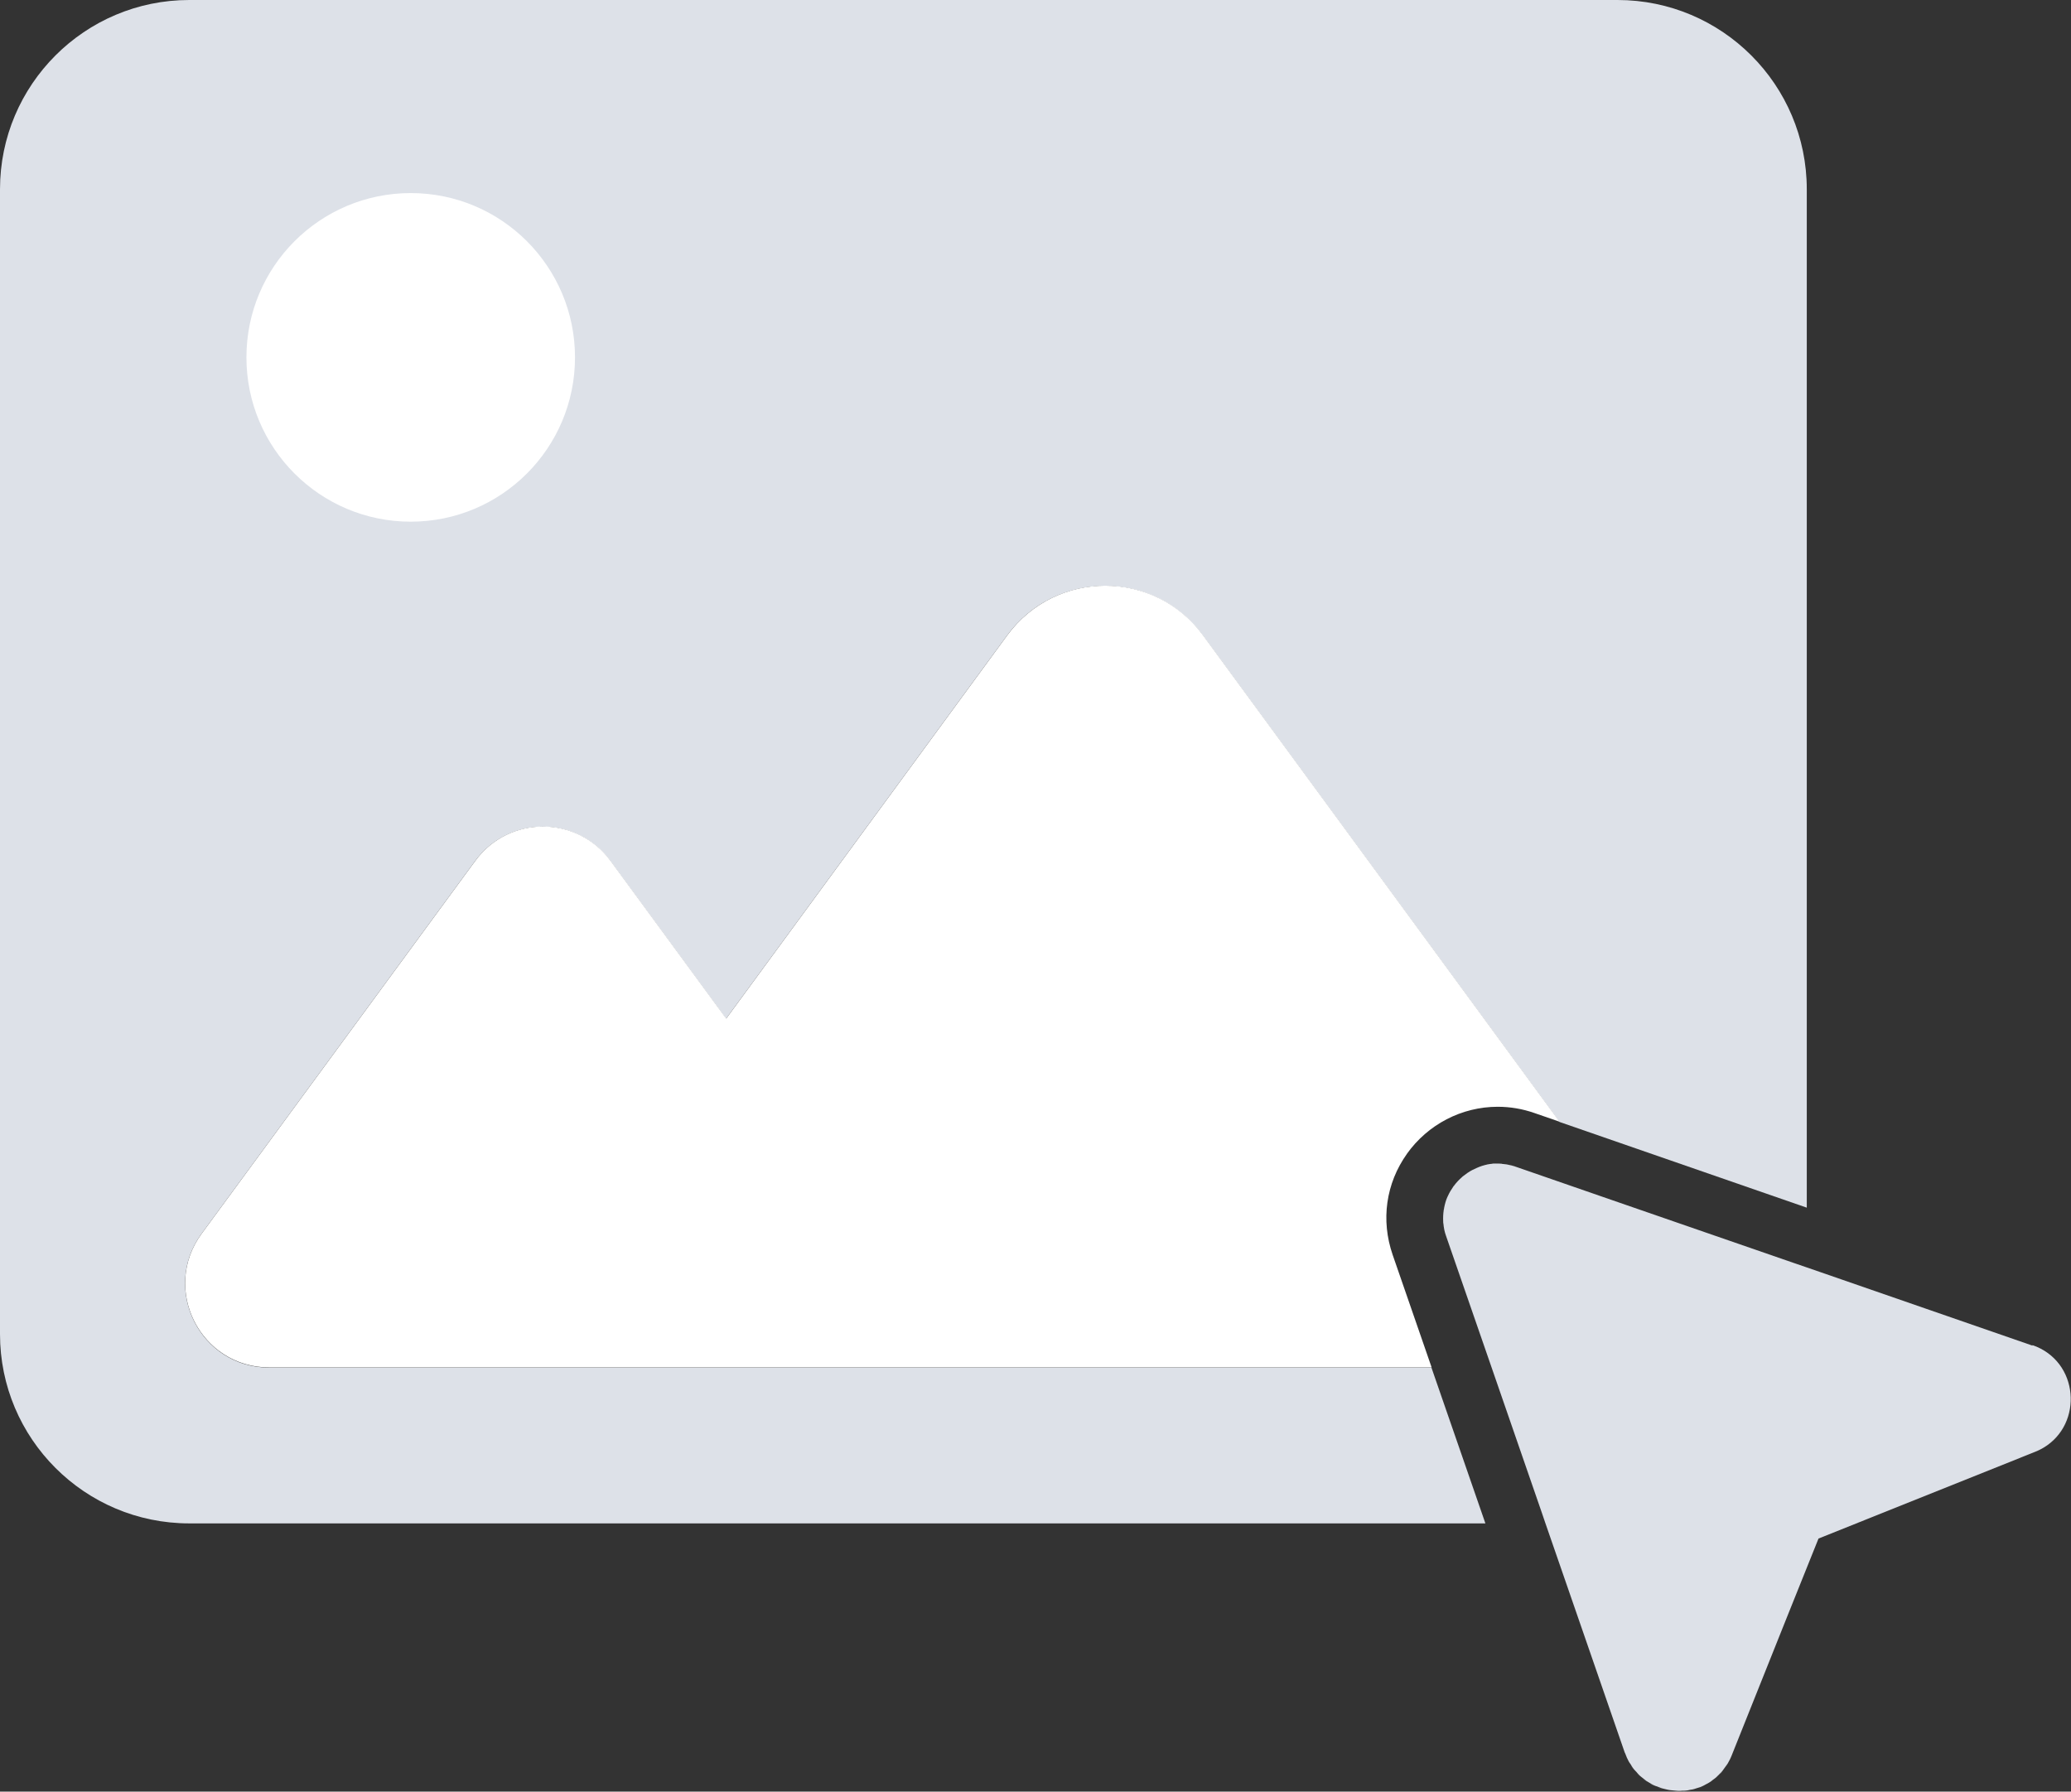 <?xml version="1.0" encoding="UTF-8"?>
<svg id="_레이어_2" data-name="레이어 2" xmlns="http://www.w3.org/2000/svg" viewBox="0 0 109.42 94.65">
  <rect x="0" y="0" width="109.42" height="94.65" fill="#333333" stroke="none"/>
  <defs>
    <style>
      .cls-1 {
        fill: #dde1e8;
      }

      .cls-1, .cls-2, .cls-3 {
        stroke-width: 0px;
      }

      .cls-2 {
        fill: none;
      }

      .cls-3 {
        fill: #fff;
      }
    </style>
  </defs>
  <g id="_레이어_1-2" data-name="레이어 1">
    <g>
      <g>
        <path class="cls-2" d="m88.43,94.63c-.07,0-.13,0-.2-.02.07.01.13.01.2.02Z"/>
        <path class="cls-2" d="m90.52,94.05c-.06.05-.12.1-.19.14.07-.04.13-.09.19-.14Z"/>
        <path class="cls-2" d="m83.83,86.75l2.03,5.87s.02.04.03.06c0-.02-.02-.04-.03-.06l-2.03-5.87Z"/>
        <path class="cls-2" d="m90.87,93.74c-.06.06-.12.13-.18.18.06-.06.12-.12.18-.18Z"/>
        <path class="cls-2" d="m89.75,94.46c-.07.03-.14.05-.22.07.07-.02.14-.05.22-.07Z"/>
        <path class="cls-2" d="m88.71,94.65c.06,0,.13,0,.19-.01-.07,0-.15.01-.22.01.01,0,.02,0,.04,0Z"/>
        <path class="cls-2" d="m91.28,93.21c.08-.14.16-.29.22-.45l2.91-7.28-2.91,7.28c-.06.16-.14.31-.22.45Z"/>
        <path class="cls-2" d="m90.15,94.29c-.07.04-.13.08-.21.11.07-.03.14-.07.21-.11Z"/>
        <path class="cls-2" d="m89.33,94.58c-.07.02-.15.03-.22.04.07,0,.15-.03.22-.04Z"/>
        <path class="cls-2" d="m87.57,94.43c-.06-.02-.13-.05-.19-.07.06.03.12.05.19.07Z"/>
        <path class="cls-2" d="m86.8,93.97c-.05-.04-.11-.08-.16-.13.05.05.1.08.16.13Z"/>
        <path class="cls-2" d="m86.46,93.64s-.09-.09-.13-.14c.04.05.09.1.13.14Z"/>
        <path class="cls-2" d="m87.17,94.23c-.06-.03-.12-.06-.17-.1.06.04.12.07.17.1Z"/>
        <path class="cls-2" d="m96.08,81.31h0l11.44-4.58c.16-.06.31-.14.45-.22-.14.08-.29.16-.45.22l-11.44,4.58Z"/>
        <path class="cls-2" d="m86.16,93.24c-.03-.05-.07-.1-.1-.15.03.05.06.1.1.15Z"/>
        <path class="cls-2" d="m91.19,93.34c-.06.09-.11.17-.18.25.06-.08.12-.17.18-.25Z"/>
        <path class="cls-2" d="m88,94.56c-.07-.02-.13-.03-.2-.05.06.02.13.03.2.05Z"/>
        <path class="cls-1" d="m58.38,72.25H14.22c-3.63,0-5.72-4.13-3.58-7.06l6.43-8.76,8.03-10.94c1.77-2.42,5.38-2.42,7.15,0l6.11,8.33,3.25-4.43,11.6-15.82c2.56-3.49,7.77-3.49,10.34,0l11.6,15.82,7.24,9.88,13.07,4.53V10c0-5.52-4.48-10-10-10H10C4.48,0,0,4.48,0,10v60.48c0,5.52,4.48,10,10,10h68.48l-2.85-8.23h-17.25Z"/>
        <path class="cls-3" d="m77.78,61.82s.06-.03.09-.04c-.03.02-.06.03-.09.04Z"/>
        <path class="cls-3" d="m77.22,62.22s.06-.05.08-.07c-.03.02-.06.05-.08.07Z"/>
        <path class="cls-3" d="m76.27,64.66s0-.07-.01-.1c0,.03,0,.07.01.1Z"/>
        <path class="cls-3" d="m76.28,63.94s.01-.07.02-.11c0,.04-.01.07-.02.11Z"/>
        <path class="cls-3" d="m76.78,62.7s.02-.04.04-.05c-.01.02-.02.04-.04.05Z"/>
        <path class="cls-3" d="m76.47,63.26s.02-.04.03-.06c0,.02-.02.04-.03.06Z"/>
        <path class="cls-3" d="m79.48,61.5c.05,0,.1,0,.15.02-.05,0-.1-.01-.15-.02Z"/>
        <path class="cls-3" d="m79.13,61.47s-.04,0-.07,0c.04,0,.08,0,.12,0-.02,0-.04,0-.05,0Z"/>
        <path class="cls-3" d="m74.33,60.96c1.11-1.56,2.9-2.49,4.8-2.49h0c.66,0,1.31.11,1.94.33l1.33.46-7.24-9.88-11.6-15.82c-2.56-3.49-7.77-3.49-10.34,0l-11.6,15.82-3.25,4.43-6.11-8.33c-1.77-2.42-5.38-2.42-7.15,0l-8.03,10.94-6.43,8.76c-2.15,2.93-.06,7.06,3.58,7.06h61.41l-2.06-5.95c-.63-1.83-.36-3.77.76-5.34Z"/>
        <path class="cls-3" d="m78.44,61.56s0,0,0,0c0,0,0,0,0,0Z"/>
        <path class="cls-1" d="m107.39,71.09l-11.92-4.13-.73-.25-9.54-3.3-5.11-1.77c-.15-.05-.31-.09-.46-.12-.05,0-.1-.01-.15-.02-.1-.01-.2-.02-.3-.03-.04,0-.08,0-.12,0-.21,0-.42.03-.61.08,0,0,0,0,0,0-.2.05-.39.13-.57.22-.03.02-.06.03-.09.04-.17.09-.33.2-.48.32-.03.02-.06.05-.08.07-.15.13-.28.27-.4.43-.01.02-.02.04-.04.05-.11.16-.21.32-.29.5,0,.02-.02.04-.03.06-.08.18-.13.37-.17.57,0,.04-.01.07-.02.11-.03.2-.04.4-.03.61,0,.03,0,.07.01.1.02.22.06.44.14.66l2.4,6.93,2.67,7.72.17.5,2.17,6.27,2.03,5.87s.02.04.03.06c.05.14.11.28.18.41.03.05.06.1.1.15.05.09.11.18.17.26.04.05.09.1.13.14.06.07.12.14.18.2.05.05.1.08.16.13.07.05.13.11.2.16.06.04.12.07.17.1.07.04.14.09.21.12.06.03.12.05.19.07.08.03.15.06.23.09.06.02.13.03.2.05.08.02.16.04.24.05.07.01.13.01.2.02.08,0,.16.02.24.02.08,0,.15,0,.22-.01.07,0,.14,0,.21-.01.07,0,.15-.03.22-.04.07-.01.14-.02.2-.04.07-.02.14-.05.22-.07.07-.02.13-.04.19-.07.07-.03.14-.07.21-.11.06-.03.12-.06.18-.1.07-.04.13-.09.19-.14.06-.04.11-.08.17-.13.06-.06.12-.12.18-.18.05-.05.1-.09.14-.15.06-.08.12-.17.18-.25.03-.05.07-.09.1-.14.08-.14.16-.29.22-.45l2.91-7.28,1.67-4.16,11.44-4.58c.16-.06.31-.14.45-.22,2.11-1.26,1.88-4.57-.59-5.42Z"/>
        <path class="cls-3" d="m87.8,94.51c-.08-.02-.15-.06-.23-.09.08.03.15.06.23.09Z"/>
        <path class="cls-3" d="m89.53,94.54c-.07.02-.14.03-.2.04.07-.01.14-.02.2-.04Z"/>
        <path class="cls-3" d="m91.28,93.21s-.07.09-.1.14c.03-.05.07-.09.1-.14Z"/>
        <path class="cls-3" d="m91.01,93.59c-.04.05-.09.1-.14.15.05-.05.1-.09.14-.15Z"/>
        <path class="cls-3" d="m87.39,94.35c-.07-.04-.14-.08-.21-.12.07.04.14.09.21.12Z"/>
        <path class="cls-3" d="m88.23,94.61c-.08-.01-.16-.03-.24-.05.08.02.16.04.24.05Z"/>
        <path class="cls-3" d="m90.33,94.19c-.06.04-.12.07-.18.1.06-.03.12-.06.18-.1Z"/>
        <path class="cls-3" d="m89.94,94.39c-.06.03-.13.05-.19.07.07-.02.13-.04.19-.07Z"/>
        <path class="cls-3" d="m90.69,93.92c-.05.05-.11.08-.17.13.06-.04.11-.08.17-.13Z"/>
        <path class="cls-3" d="m88.67,94.65c-.08,0-.16-.01-.24-.02.08,0,.16.02.24.02Z"/>
        <path class="cls-3" d="m89.11,94.62c-.07,0-.14.01-.21.01.07,0,.14,0,.21-.01Z"/>
        <polygon class="cls-3" points="94.42 85.47 96.08 81.31 96.08 81.31 94.42 85.47"/>
        <path class="cls-3" d="m107.39,71.09c2.47.86,2.7,4.16.59,5.42,2.11-1.26,1.88-4.57-.59-5.42l-11.92-4.13h0l11.92,4.13Z"/>
        <path class="cls-3" d="m87,94.13c-.07-.05-.13-.1-.2-.16.07.05.13.11.2.16Z"/>
        <polygon class="cls-3" points="81.65 80.48 83.83 86.75 81.65 80.48 81.65 80.48"/>
        <path class="cls-3" d="m86.33,93.5c-.06-.08-.11-.17-.17-.26.05.09.11.18.17.26Z"/>
        <path class="cls-3" d="m86.64,93.84c-.07-.06-.12-.13-.18-.2.06.07.12.14.18.2Z"/>
        <path class="cls-3" d="m86.06,93.09c-.07-.13-.13-.27-.18-.41.05.14.11.28.18.41Z"/>
        <polygon class="cls-3" points="81.48 79.97 78.81 72.25 78.81 72.25 81.48 79.97 81.65 80.48 81.65 80.48 81.48 79.97"/>
        <polygon class="cls-3" points="85.2 63.4 85.2 63.4 94.74 66.71 95.48 66.96 95.48 66.96 94.74 66.71 85.2 63.4"/>
        <path class="cls-3" d="m77.87,61.77c.18-.09.37-.17.57-.22-.2.05-.39.13-.57.22Z"/>
        <path class="cls-3" d="m76.82,62.65c.12-.16.25-.3.4-.43-.15.13-.28.27-.4.43Z"/>
        <path class="cls-3" d="m77.3,62.14c.15-.12.31-.23.48-.32-.17.09-.33.2-.48.32Z"/>
        <path class="cls-3" d="m76.3,63.83c.04-.2.09-.39.17-.57-.08.18-.13.37-.17.57Z"/>
        <path class="cls-3" d="m76.25,64.55c-.01-.21,0-.41.03-.61-.03.2-.04.4-.03.61Z"/>
        <path class="cls-3" d="m76.5,63.2c.08-.18.18-.34.29-.5-.11.16-.21.32-.29.5Z"/>
        <path class="cls-3" d="m78.45,61.56c.2-.05.4-.07.61-.08-.21,0-.42.03-.61.08Z"/>
        <path class="cls-3" d="m79.18,61.48c.1,0,.2.01.3.03-.1-.01-.2-.02-.3-.03Z"/>
        <path class="cls-3" d="m76.41,65.32c-.08-.22-.12-.45-.14-.66.02.22.06.44.14.66l2.4,6.93h0l-2.4-6.93Z"/>
        <polygon class="cls-3" points="85.2 63.4 85.2 63.4 80.09 61.64 85.2 63.4"/>
        <path class="cls-3" d="m79.63,61.52c.15.03.31.06.46.12-.15-.05-.31-.09-.46-.12Z"/>
      </g>
      <circle class="cls-3" cx="21.7" cy="18.88" r="8.68"/>
    </g>
  </g>
</svg>